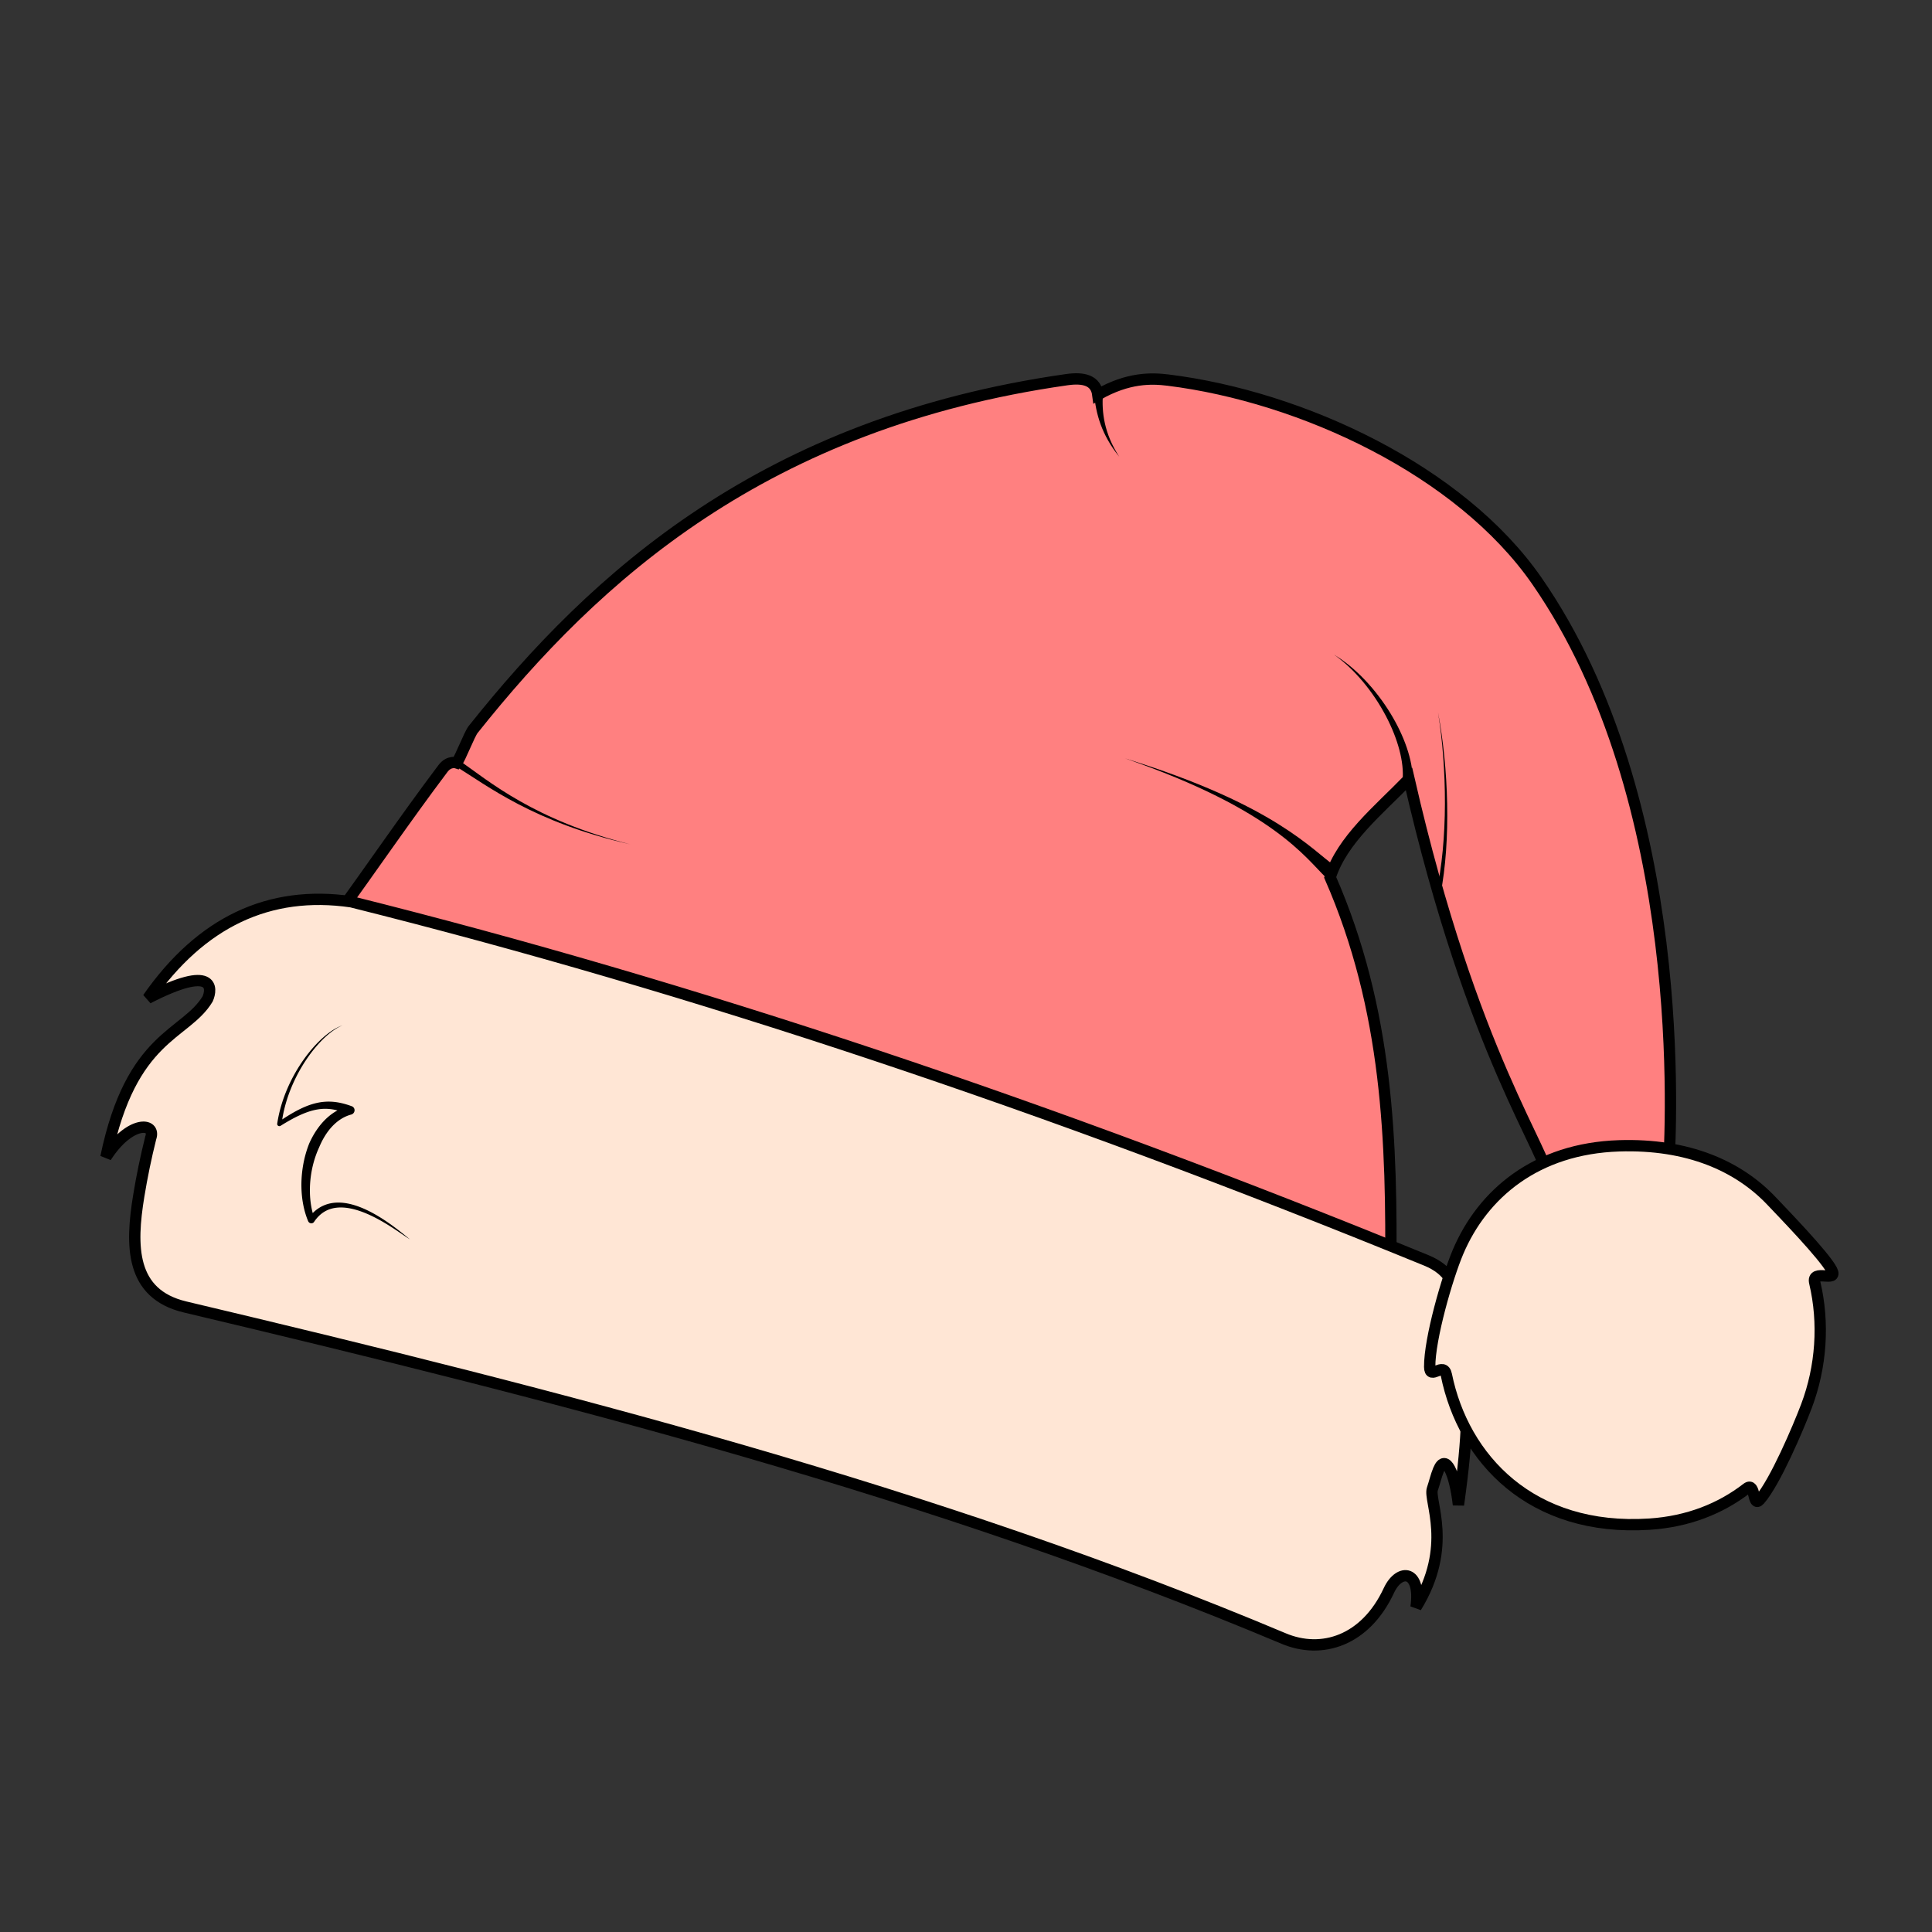 <svg xmlns="http://www.w3.org/2000/svg" xmlns:svg="http://www.w3.org/2000/svg" id="svg4206" version="1.1" viewBox="0 0 256 256"><rect x="0" y="0" width="256" height="256" fill="#333333" stroke="none"/><style id="style3">svg{cursor:default}</style><g id="layer3" style="display:inline;opacity:1"><path style="fill:#ff8080;fill-rule:evenodd;stroke:#000;stroke-width:1.5;stroke-linecap:butt;stroke-linejoin:miter;stroke-miterlimit:4;stroke-dasharray:none;stroke-opacity:1" id="path4289" d="m 44.765,121.177 c 4.341,-5.952 8.843,-12.579 13.929,-19.34 0.821,-1.091 1.815,-0.756 1.815,-0.756 0.493,-0.633 1.686,-3.793 2.191,-4.426 16.207,-20.348 38.628,-40.653 78.659,-46.348 2.197,-0.313 3.855,0.061 4.107,1.996 4.028,-2.301 7.123,-2.208 9.322,-1.935 17.708,2.2 38.707,11.97 48.857,26.607 20.188,29.111 17.805,72.785 17.411,78.459 l -15.501,1.853 c -0.573,-4.871 -10.389,-17.117 -18.856,-54.067 -4.054,4.152 -8.86,8.048 -10.446,13.035 7.699,17.582 8.189,35.108 8.029,52.629 z"/><path style="fill:#000;fill-rule:evenodd;stroke:none;stroke-width:1px;stroke-linecap:butt;stroke-linejoin:miter;stroke-opacity:1" id="path4291" d="m 176.561,115.745 c 0.144,-0.3 0.293,-0.599 0.445,-0.895 -1.592,-1.12 -3.584,-3.136 -7.598,-5.642 -4.131,-2.579 -10.333,-5.625 -20.357,-8.726 9.931,3.419 15.94,6.752 19.803,9.55 3.737,2.706 5.398,4.839 6.9,6.308 0.274,-0.193 0.544,-0.391 0.808,-0.595 z"/><path style="fill:#000;fill-rule:evenodd;stroke:none;stroke-width:1px;stroke-linecap:butt;stroke-linejoin:miter;stroke-opacity:1" id="path4295" d="m 186.493,103.901 c 0.241,-0.127 0.478,-0.27 0.712,-0.427 0.023,-2.745 -1.158,-5.991 -2.959,-8.943 -1.926,-3.157 -4.61,-6.06 -7.491,-7.795 2.746,1.924 5.21,4.954 6.885,8.139 1.592,3.027 2.438,6.132 2.211,8.534 0.219,0.154 0.433,0.318 0.642,0.492 z"/><path style="fill:#000;fill-rule:evenodd;stroke:none;stroke-width:1px;stroke-linecap:butt;stroke-linejoin:miter;stroke-opacity:1" id="path4299" d="m 190.863,118.55 c 1.422,-7.198 1.064,-16.905 -0.319,-24.155 1.19,7.295 1.338,16.96 -0.259,24.033 z"/><path style="fill:#ffe6d5;fill-rule:evenodd;stroke:#000;stroke-width:1.5;stroke-linecap:butt;stroke-linejoin:miter;stroke-miterlimit:4;stroke-dasharray:none;stroke-opacity:1" id="path4304" d="m 46.537,119.489 c -10.868,-1.579 -19.888,2.672 -26.94,12.782 8.857,-4.559 8.527,-1.284 7.911,0.103 -2.963,4.881 -10.101,4.732 -13.47,20.943 3.144,-4.912 6.686,-4.616 5.931,-2.526 -0.634,2.541 -1.164,5.102 -1.586,7.683 -1.077,6.592 -1.133,12.98 6.148,14.708 49.91,11.844 99.411,24.511 145.568,43.935 5.033,2.118 10.827,0.311 13.938,-6.377 1.378,-2.962 4.298,-2.783 3.594,2.219 4.988,-8.083 1.64,-14.133 2.167,-15.662 0.287,-0.832 0.472,-1.704 0.811,-2.526 0.941,-2.283 2.164,0.424 2.643,4.626 2.742,-19.601 -0.583,-16.631 -0.654,-19.247 -0.129,-4.809 2.587,-10.609 -3.608,-13.145 -49.884,-20.42 -97.367,-36.255 -142.454,-47.517 z"/><path style="fill:#000;fill-rule:evenodd;stroke:none;stroke-width:1px;stroke-linecap:butt;stroke-linejoin:miter;stroke-opacity:1" id="path4308" d="m 144.981,52.232 c 0.225,2.57 0.975,5.383 3.322,8.282 -2.021,-3.108 -2.327,-5.935 -2.163,-8.295 z"/><path style="fill:#000;fill-rule:evenodd;stroke:none;stroke-width:1px;stroke-linecap:butt;stroke-linejoin:miter;stroke-opacity:1" id="path4313" d="m 60.299,101.477 c 4.272,2.624 10.38,7.476 23.201,10.399 -12.709,-3.206 -18.631,-8.3 -22.705,-11.154 z"/><path style="fill:#000;fill-rule:evenodd;stroke:none;stroke-width:1px;stroke-linecap:butt;stroke-linejoin:miter;stroke-opacity:1" id="path4349" d="m 45.388,135.87 c -1.496,0.48 -3.416,2.113 -5.084,4.436 -1.664,2.319 -3.084,5.336 -3.572,8.589 a 0.287,0.293 77.851 0 0 0.446,0.281 c 2.018,-1.262 3.556,-1.953 4.936,-2.174 0.885,-0.142 1.722,-0.092 2.601,0.136 -1.633,0.882 -2.89,2.483 -3.729,4.346 -0.156,0.387 -0.295,0.784 -0.416,1.189 -0.893,2.981 -0.868,6.447 0.26,9.136 a 0.457,0.443 51.015 0 0 0.787,0.096 c 0.806,-1.206 1.836,-1.754 2.997,-1.88 1.181,-0.128 2.492,0.183 3.79,0.714 1.292,0.528 2.535,1.259 3.577,1.93 1.036,0.668 1.873,1.277 2.333,1.547 -0.419,-0.332 -1.201,-0.995 -2.205,-1.732 -1.001,-0.734 -2.227,-1.544 -3.523,-2.156 -1.29,-0.609 -2.686,-1.04 -4.023,-0.975 -1.123,0.055 -2.204,0.461 -3.125,1.385 -0.633,-2.377 -0.445,-5.222 0.416,-7.645 0.128,-0.361 0.271,-0.711 0.428,-1.048 0.909,-2.209 2.383,-3.863 4.255,-4.36 a 0.572,0.587 48.35 0 0 0.079,-1.102 c -1.661,-0.614 -3.109,-0.782 -4.658,-0.432 -1.39,0.314 -2.828,1.038 -4.561,2.181 0.465,-2.924 1.686,-5.672 3.146,-7.86 1.563,-2.343 3.394,-4.035 4.845,-4.601 z"/><path style="fill:#ffe6d5;fill-rule:evenodd;stroke:#000;stroke-width:1.5;stroke-linecap:butt;stroke-linejoin:miter;stroke-miterlimit:4;stroke-dasharray:none;stroke-opacity:1" id="path4288" d="m 214.531,151.828 c -10.969,0.356 -18.066,6.344 -21.341,14.069 -1.432,3.379 -3.775,11.509 -3.75,15.226 0.013,1.831 1.843,-0.756 2.207,1.039 2.26,11.127 11.275,20.817 26.923,19.795 5.14,-0.336 9.456,-2.085 12.893,-4.743 1.178,-0.911 0.737,2.618 1.706,1.514 2.032,-2.314 5.118,-9.553 6.206,-12.439 1.953,-5.18 2.354,-10.981 1.089,-16.326 -0.459,-1.938 3.157,0.098 2.255,-1.669 -0.967,-1.893 -6.485,-7.573 -7.974,-9.148 -4.386,-4.637 -11.068,-7.615 -20.216,-7.318 z"/></g></svg>